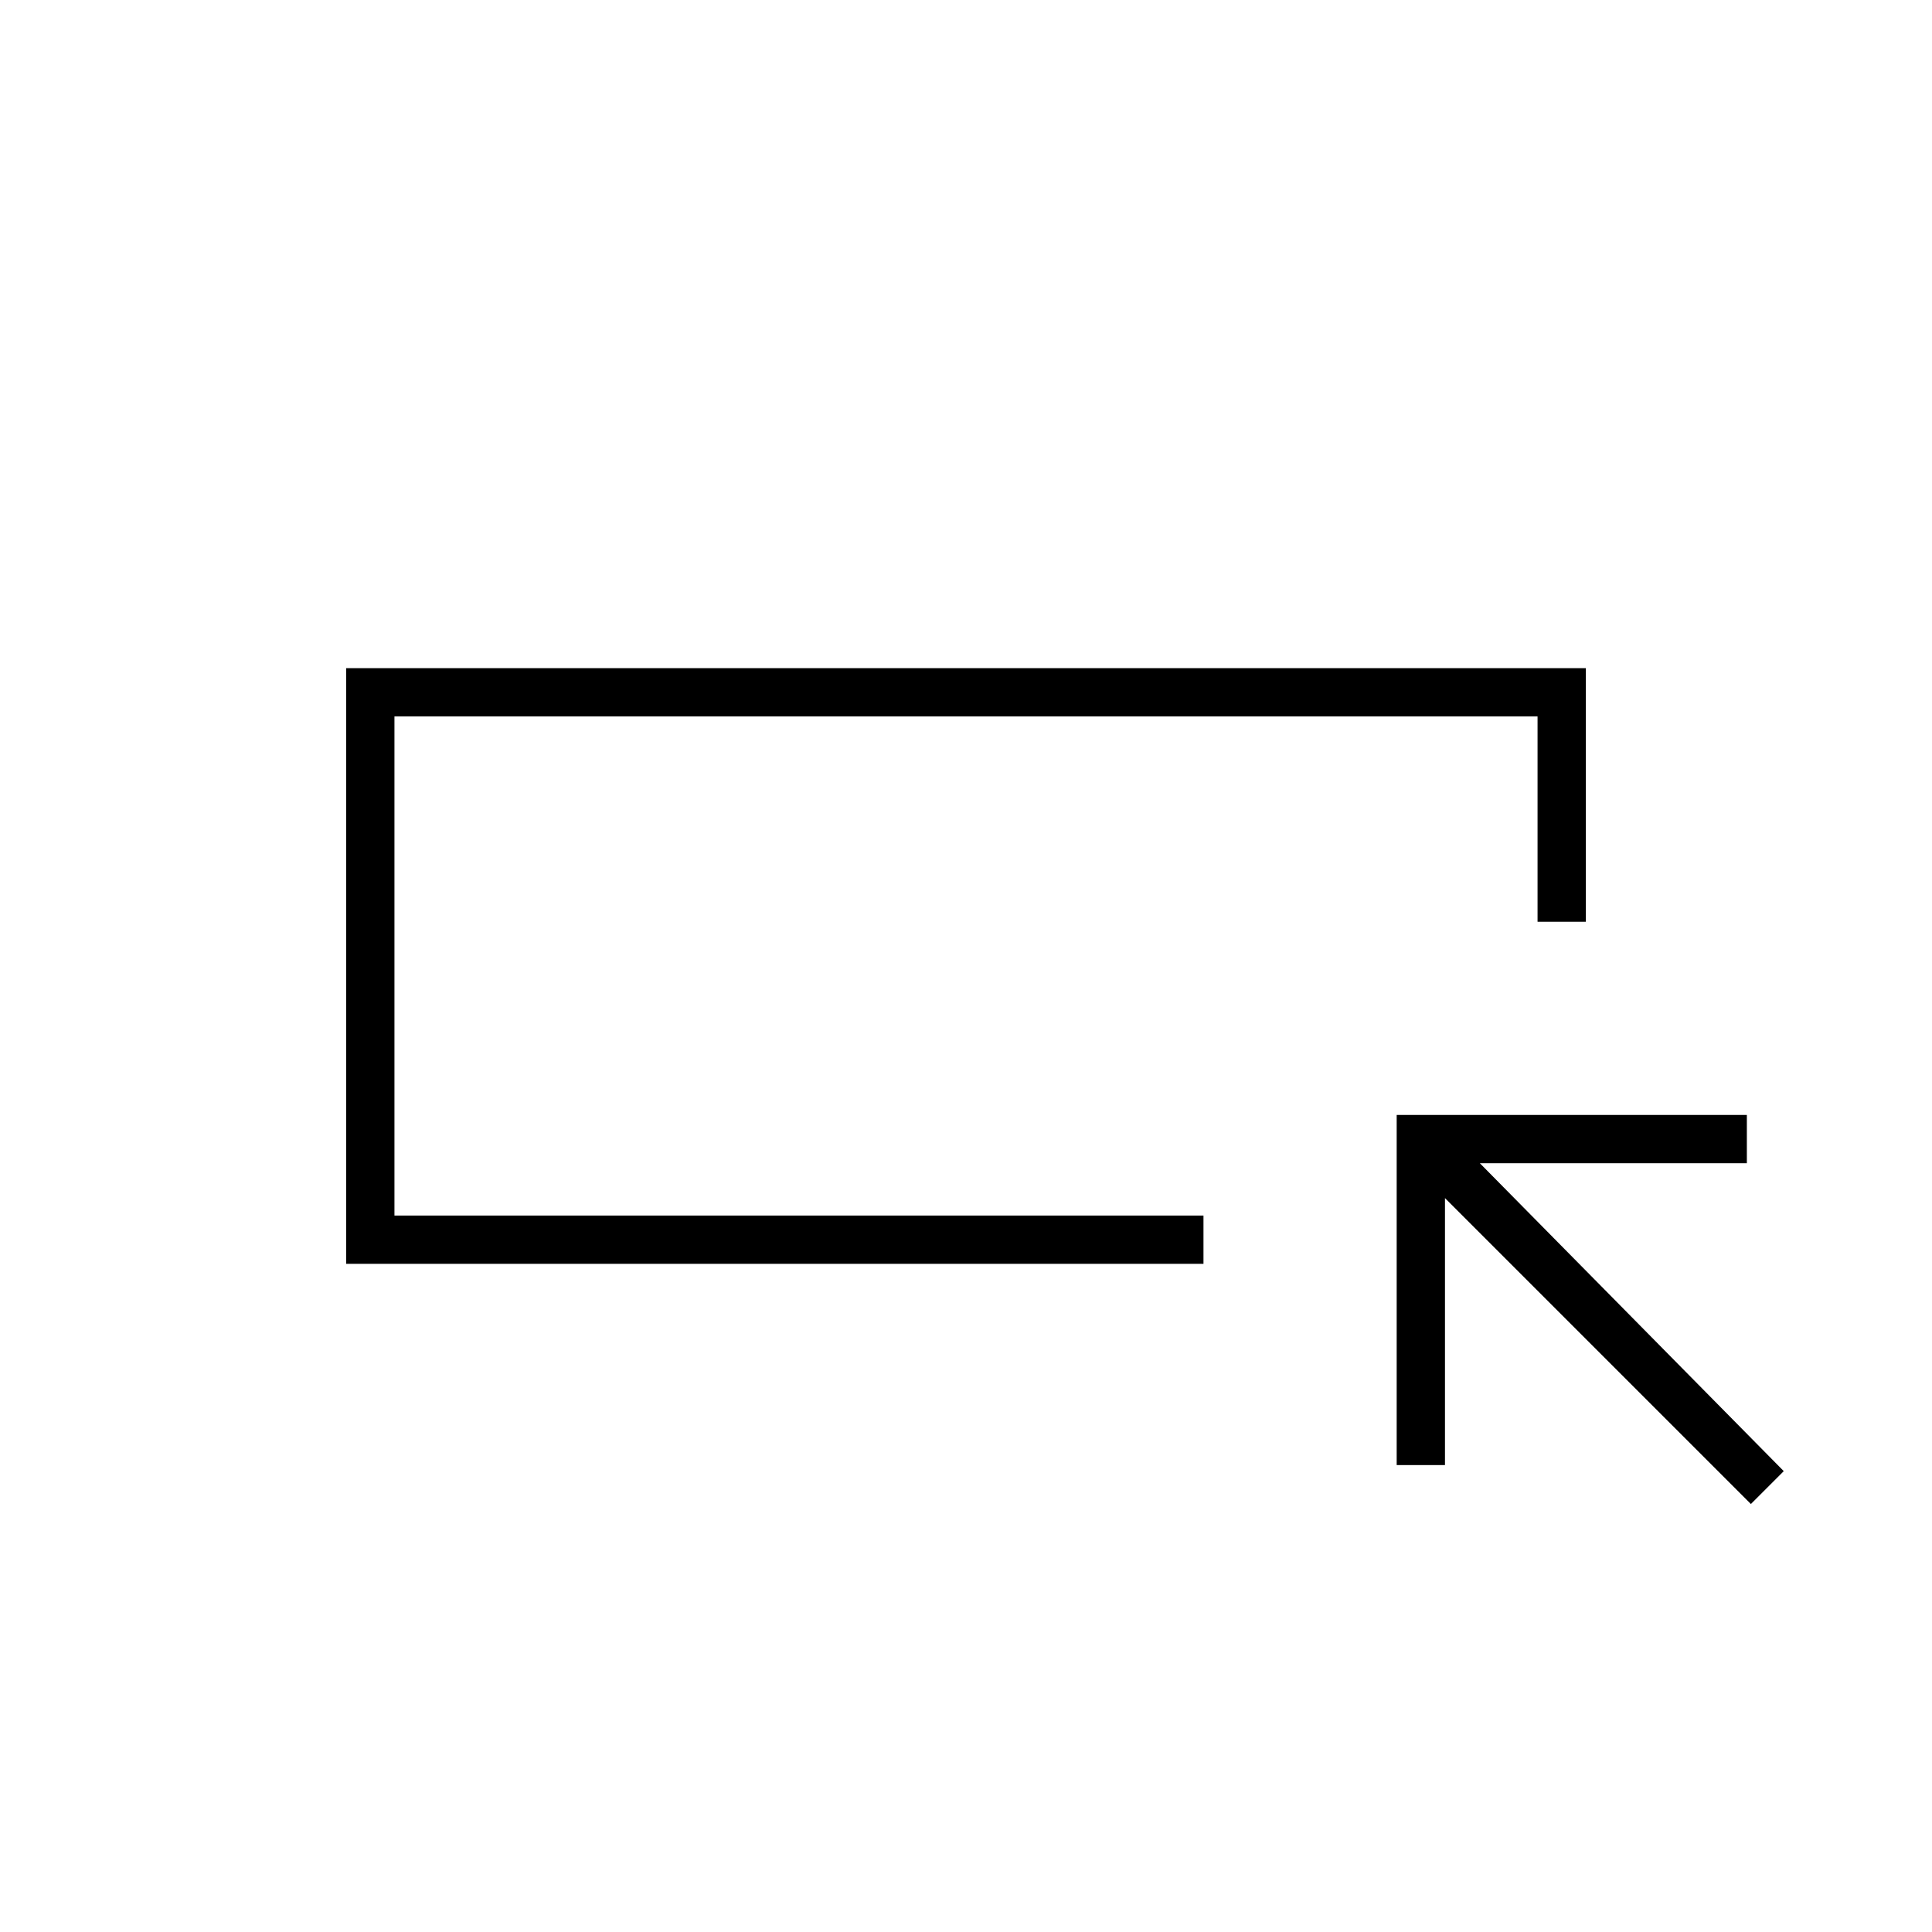 <svg xmlns="http://www.w3.org/2000/svg" height="40" viewBox="0 -960 960 960" width="40"><path d="M172-332v-296h616v126h-24v-102H196v248h402v24H172Zm24-24v-248 248Zm674 143.333-152-152V-232h-24v-174h174v24H735.333l151 153L870-212.667Z"/></svg>